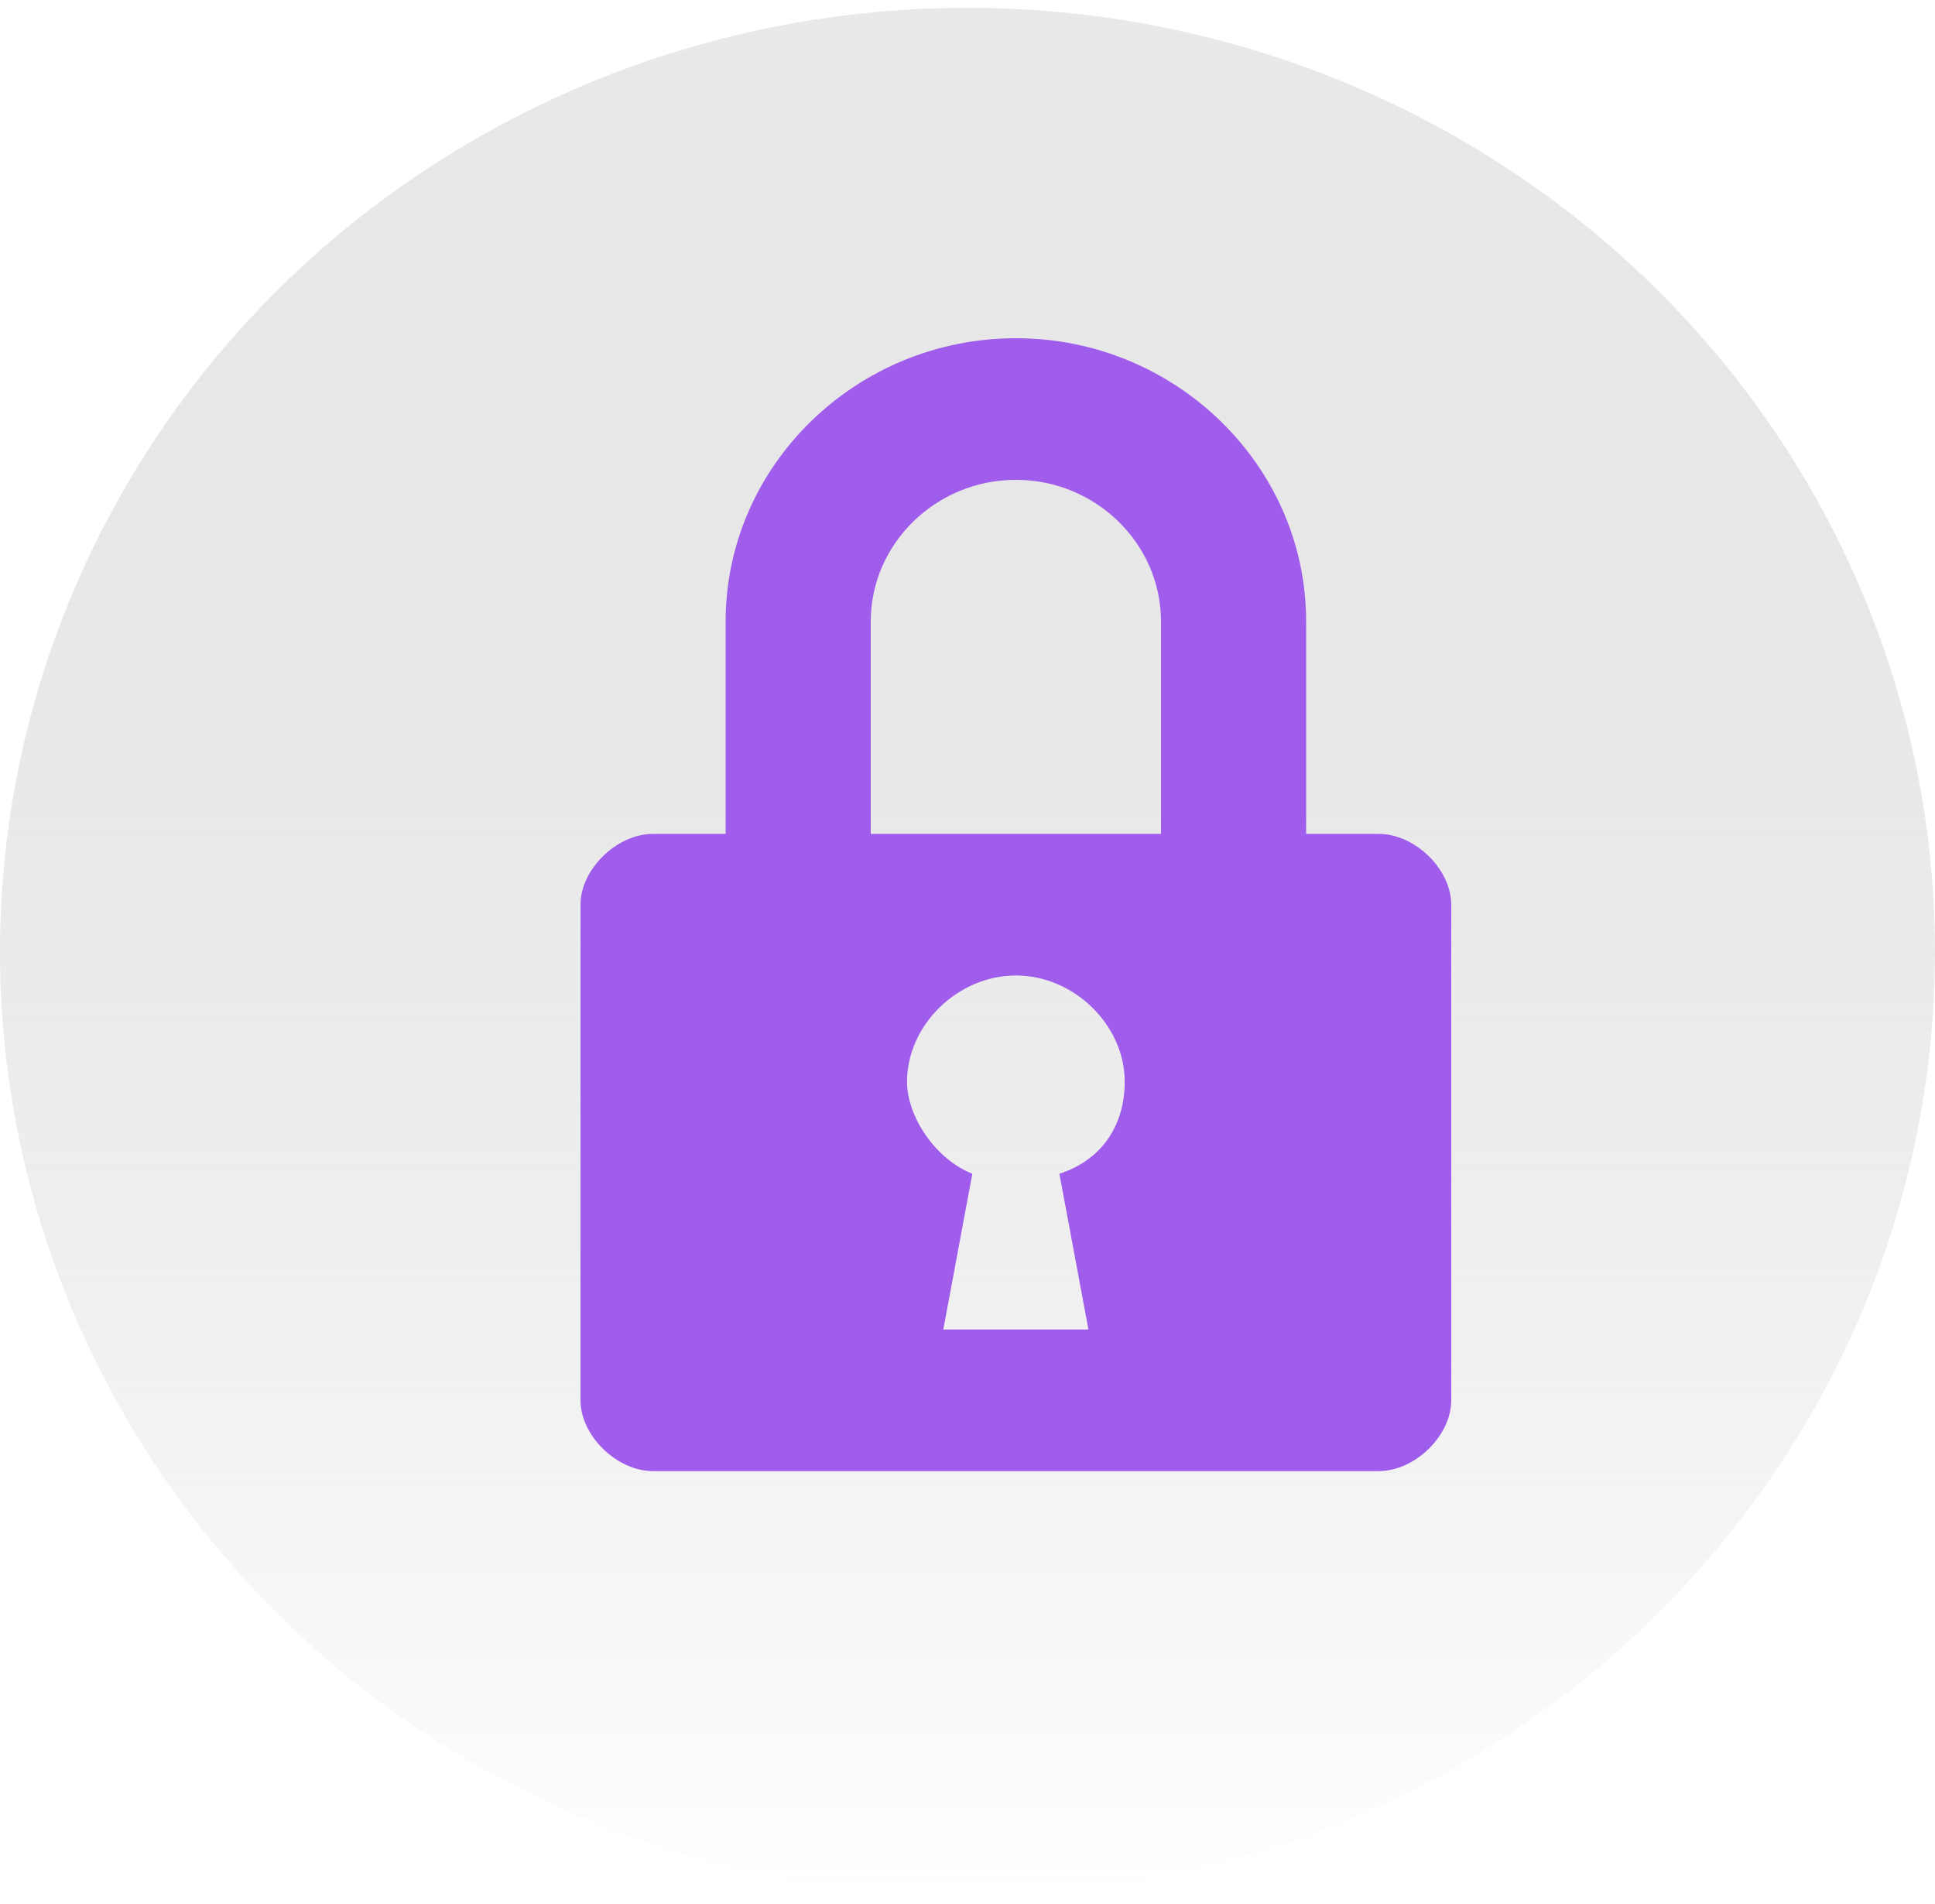 <svg width="124" height="122" viewBox="0 0 124 122" fill="none" xmlns="http://www.w3.org/2000/svg">
<ellipse cx="62" cy="61" rx="62" ry="60.5" fill="url(#paint0_linear_17_2354)"/>
<path d="M88.35 53.438H83.7V39.825C83.7 29.843 75.33 21.675 65.1 21.675C54.87 21.675 46.5 29.843 46.5 39.825V53.438H41.85C39.525 53.438 37.2 55.706 37.2 57.975V89.737C37.2 92.006 39.525 94.275 41.85 94.275H88.35C90.675 94.275 93 92.006 93 89.737V57.975C93 55.706 90.675 53.438 88.35 53.438ZM69.75 85.2H60.45L62.31 75.218C59.985 74.31 58.125 71.588 58.125 69.319C58.125 65.689 61.38 62.513 65.1 62.513C68.82 62.513 72.075 65.689 72.075 69.319C72.075 72.041 70.68 74.31 67.89 75.218L69.75 85.2ZM74.4 53.438H55.8V39.825C55.8 34.834 59.985 30.75 65.1 30.75C70.215 30.75 74.4 34.834 74.4 39.825V53.438Z" fill="#A05CEB"/>
<defs>
<linearGradient id="paint0_linear_17_2354" x1="62" y1="0.5" x2="62" y2="121.5" gradientUnits="userSpaceOnUse">
<stop stop-color="#E3E3E3" stop-opacity="0.8"/>
<stop offset="1" stop-color="#B5B5B5" stop-opacity="0"/>
</linearGradient>
</defs>
</svg>

